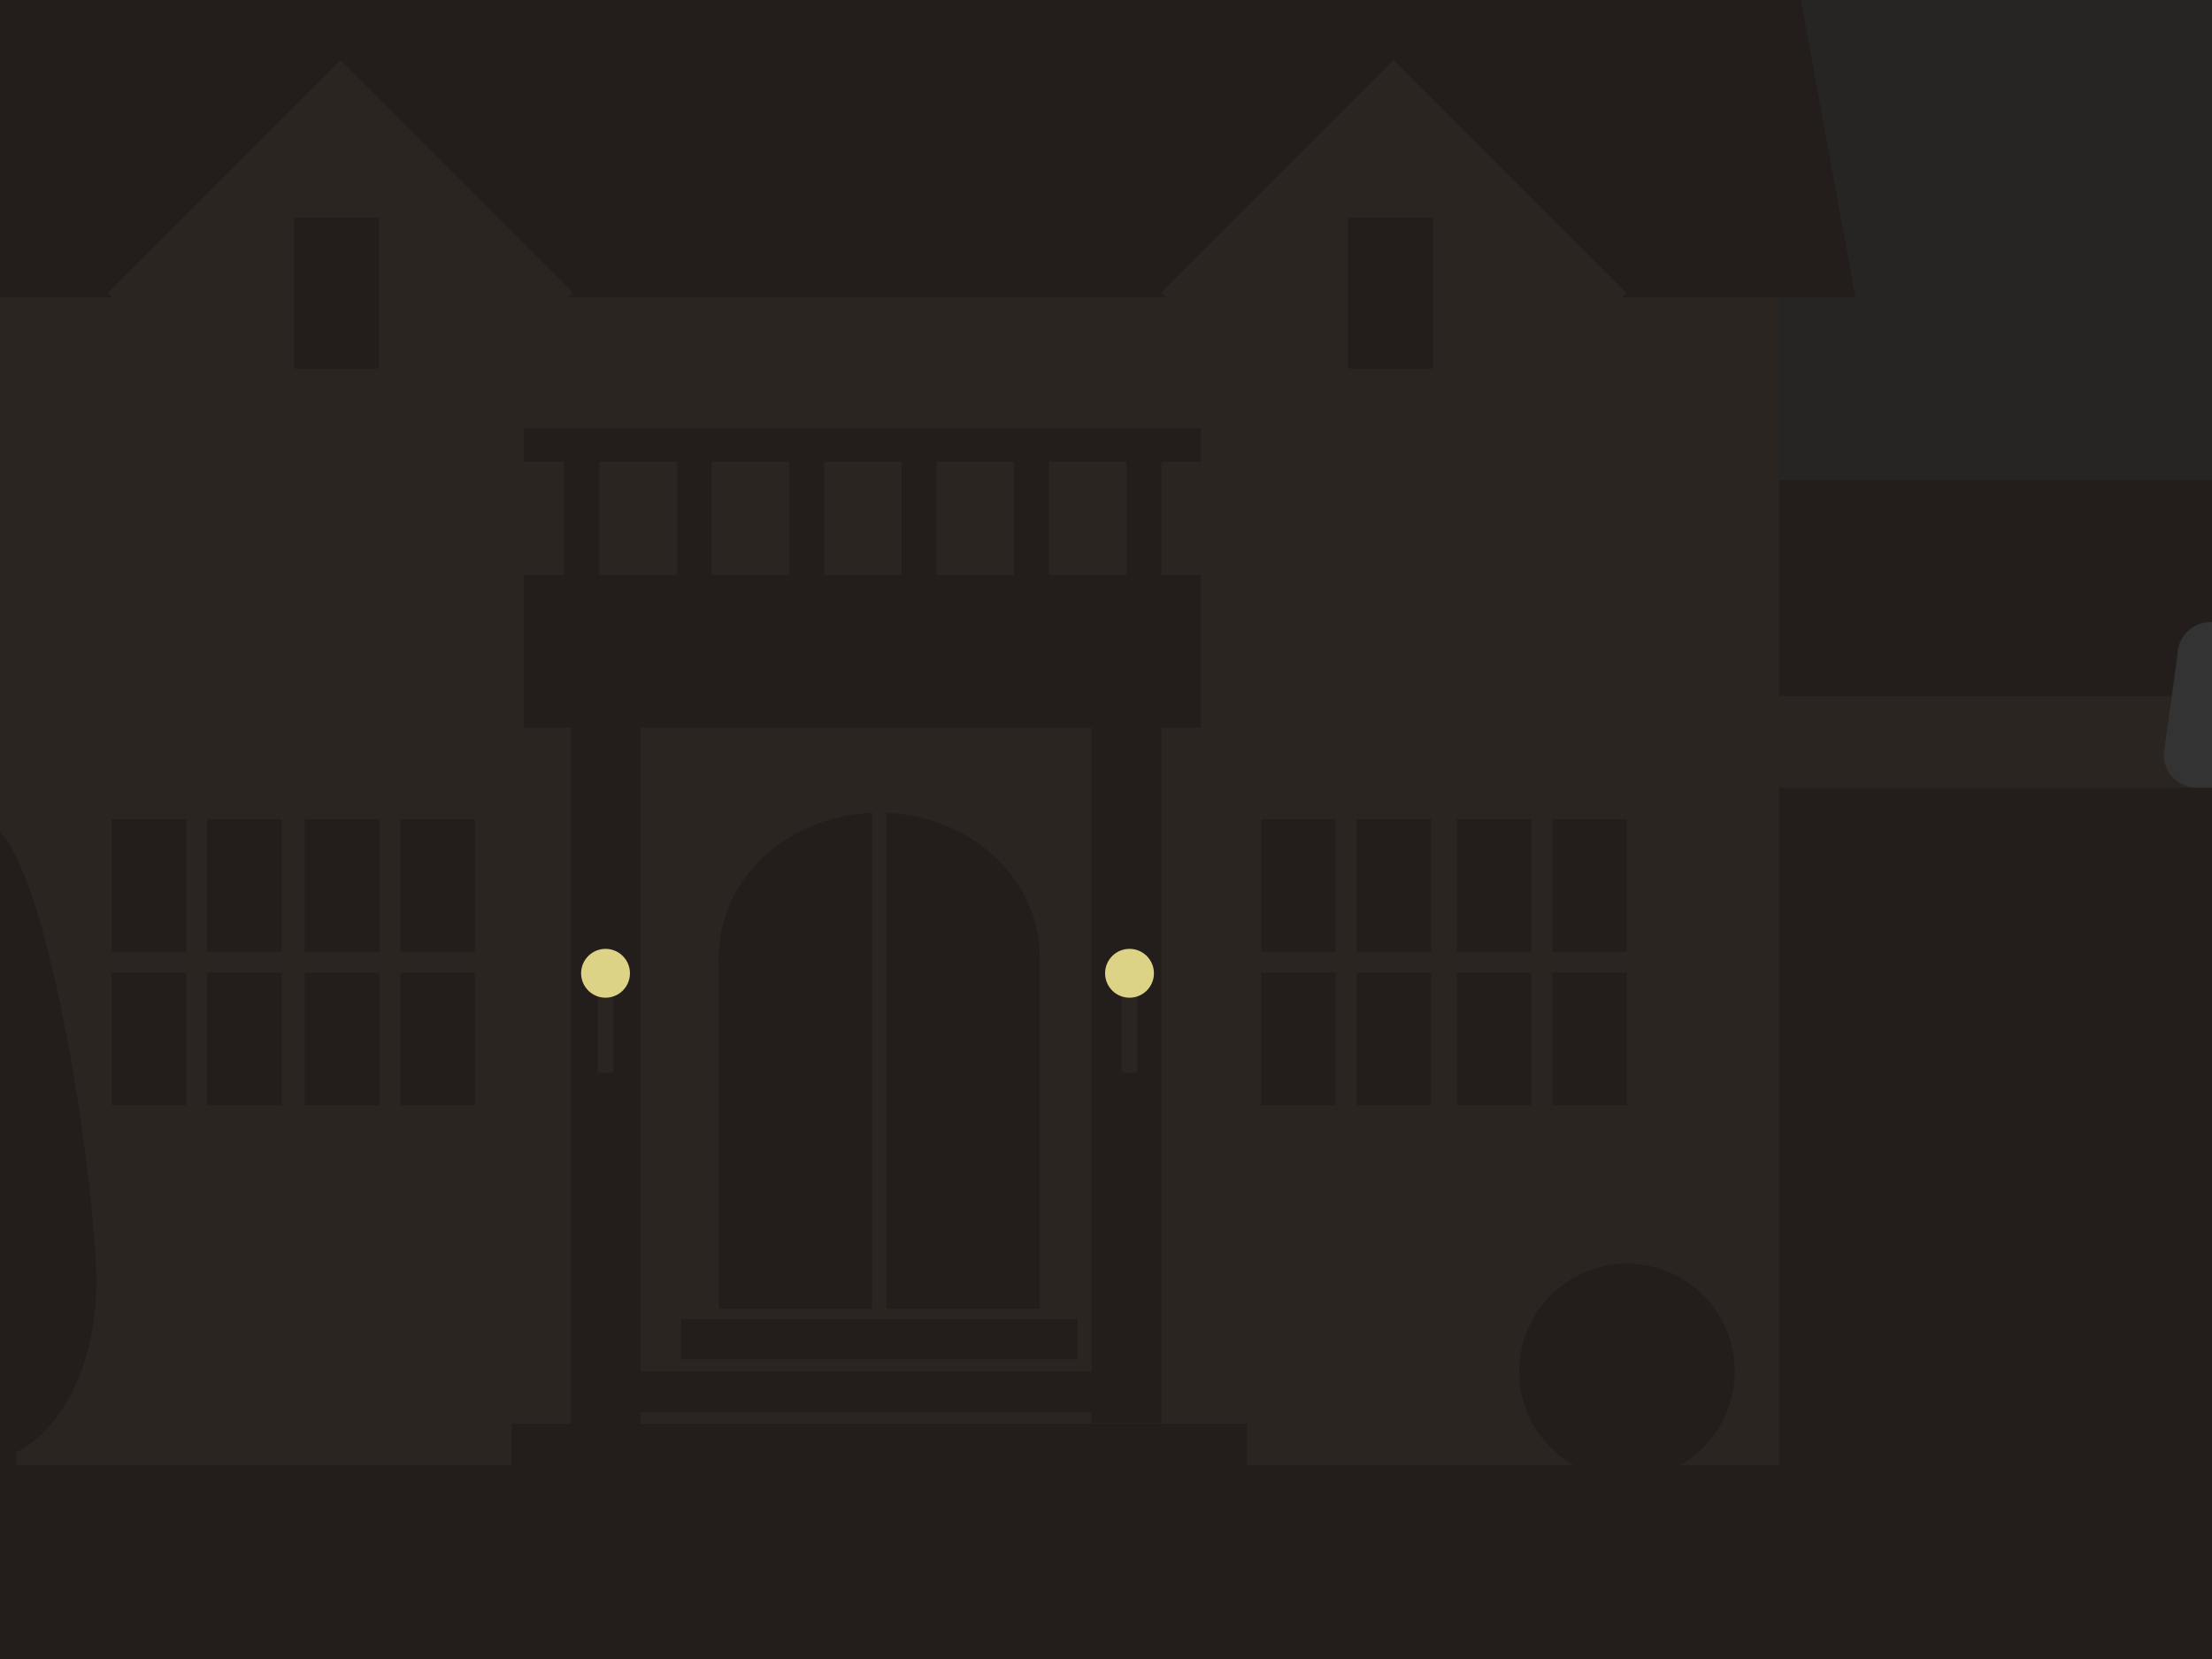 <?xml version="1.0" encoding="UTF-8" standalone="no"?>
<!-- Generator: Adobe Illustrator 14.0.0, SVG Export Plug-In . SVG Version: 6.00 Build 43363)  -->

<svg
   xmlns:dc="http://purl.org/dc/elements/1.1/"
   xmlns:cc="http://creativecommons.org/ns#"
   xmlns:rdf="http://www.w3.org/1999/02/22-rdf-syntax-ns#"
   xmlns:svg="http://www.w3.org/2000/svg"
   xmlns="http://www.w3.org/2000/svg"
   xmlns:xlink="http://www.w3.org/1999/xlink"
   xmlns:sodipodi="http://sodipodi.sourceforge.net/DTD/sodipodi-0.dtd"
   xmlns:inkscape="http://www.inkscape.org/namespaces/inkscape"
   version="1.1"
   x="0px"
   y="0px"
   width="800px"
   height="600px"
   viewBox="0 0 800 600"
   enable-background="new 0 0 800 600"
   xml:space="preserve"
   id="svg2"
   inkscape:version="0.48.3.1 r9886"
   sodipodi:docname="objects.svg"><defs
   id="defs244" /><sodipodi:namedview
   pagecolor="#ffffff"
   bordercolor="#666666"
   borderopacity="1"
   objecttolerance="10"
   gridtolerance="10"
   guidetolerance="10"
   inkscape:pageopacity="0"
   inkscape:pageshadow="2"
   inkscape:window-width="1440"
   inkscape:window-height="741"
   id="namedview242"
   showgrid="false"
   inkscape:zoom="0.39333334"
   inkscape:cx="-825.7652"
   inkscape:cy="149.66631"
   inkscape:window-x="0"
   inkscape:window-y="10"
   inkscape:window-maximized="0"
   inkscape:current-layer="svg2" />
<g
   id="background">
	<rect
   x="-2222.068"
   y="-721.156"
   fill="#262524"
   width="3996.068"
   height="1337.99"
   id="rect5" />
	<g
   id="g7">
		<circle
   fill="#F2F2F2"
   cx="-417.958"
   cy="-333.255"
   r="87.585"
   id="circle9" />
		<circle
   fill="#262524"
   cx="-414.47"
   cy="-337.745"
   r="87.585"
   id="circle11" />
	</g>
</g>
<g
   id="middle_ground">
	<path
   fill="#231E1C"
   d="M1801.592,627.247c-33.735-69.911-122.775-86.856-194.355-95.715c-32.257-3.993-64.847-5.265-97.306-6.875   c-13.815-0.686-27.625-1.44-41.413-2.527c-2.227-0.175-6.312-0.609-9.713-0.974c-3.071-0.547-6.127-1.166-9.169-1.854   c-40.8-9.239-83.304,11.689-94.72,51.206c-4.443,15.381-3.05,31.764,2.948,46.38c-43.154,8.515-85.16,20.188-126.741,35.226   c-20.563,7.436-41.225,14.182-62.736,18.379c1.985-0.572-10.277,0.893-12.894,0.994c-6.763,0.26-13.526-0.167-20.269-0.587   c-18.155-1.133-36.342-3.755-54.397-5.848c-63.684-7.382-127.187-16.113-191.317-19.194c-65.074-3.126-129.029,4.741-193.731,9.84   c-129.331,10.193-258.745,9.103-388.388,10.294c-133.307,1.225-266.625,3.067-399.92,0.045   c-64.589-1.463-128.903-7.957-193.387-11.477c-2.472-0.135-4.943-0.248-7.416-0.368c-13.731-20.744-37.975-34.832-65.145-34.697   c-37.1,0.183-74.097,2.865-111.132,4.625c47.884-18.222,70.763-82.809,27.606-120.234   c-49.029-42.518-114.395-46.995-176.896-35.989c-23.266,4.097-45.654,11.802-68.003,18.992   c-10.403,3.348-20.891,6.354-31.532,8.933c-5.02,1.216-10.105,2.135-15.198,3.016c16.974-2.984-9.467,0.459-13.579,0.618   c-63.355,2.475-126.877,0.081-190.287,2.874c-30.459,1.342-60.862,3.587-91.186,6.604c-42.604,4.239-66.783,9.29-99.717,8.794   c-30.566-0.459-61.041-4.668-91.365-7.967c-32.855-3.574-65.371-4.487-98.406-4.511c-64.816-0.046-129.633-0.642-194.388-3.534   c-61.228-2.736-122.095-9.591-183.405-11.793c-62.375-2.24-124.832-2.118-187.232-1.165c-61.665,0.94-123.307,2.986-184.938,5.079   c-35.911,1.219-72.296-3.574-108.27-3.73c-52.068-0.227-103.566,4.693-144.332,38.398c-26.166,21.635-33.562,58.125-34.801,89.206   c-0.223,5.6-1.205,34.743,1.846,18.118c-1.453,8.131-3.383,16.178-4.563,24.354c-5.075,35.147-0.46,62.754,24.682,90.368   c22.369,24.569,61.423,31.719,93.402,35.15c47.233,5.07,94.967-3.532,141.995-7.133c119.352-9.138,239.656-6.685,359.225-3.877   c258.154,6.062,517.498-10.203,775.101,9.878c129.535,10.098,258.731,24.572,388.937,20.707   c65.726-1.95,131.38-5.512,197.135-6.384c63.819-0.848,127.572,4.359,191.152,8.887c132.291,9.418,265.468,6.993,398.036,5.774   c131.123-1.205,262.632,0.839,393.618-5.442c64.167-3.077,127.885-9.784,191.884-14.728c63.952-4.94,128.328,0.363,191.872,7.364   c30.714,3.383,61.359,7.322,92.044,10.935c31.21,3.674,62.395,8.314,93.847,5.085c58.823-6.04,109.816-30.798,166.088-45.841   c37.879-10.127,77.097-16.782,116.007-22.156c-10.587,1.503,16.229-1.643,18.832-1.896c9.89-0.966,19.808-1.644,29.726-2.271   c17.948-1.136,35.965-1.511,53.947-1.208c64.526,1.086,133.781,12.3,196.301-8.448   C1805.679,718.319,1823.194,672.014,1801.592,627.247z"
   id="path14" />
	<path
   fill="#231E1C"
   d="M1531.751,631.897c-22.192-57.269-51.676-109.315-94.931-147.53   c-50.724-44.814-120.008-49.649-181.154-47.412c-32.878,1.201-65.195-19.154-98.111-19.311   c-33.271-0.159-128.701-14.843-161.991-13.5c-33.711,1.359-5.476,40.131-39.188,38.11c-4.127-0.247-8.248-0.603-12.369-0.96   c-0.934-0.081-1.683-0.141-2.296-0.184c-0.181-0.034-0.345-0.065-0.543-0.102c-7.35-1.341-14.632-3.179-21.888-5.072   c-16.01-4.177-31.828-9.324-47.764-13.859c-34.583-9.838-68.585-13.197-104.046-12.478c-32.843,0.666-65.994,4.929-98.828,3.066   c-69.849-3.962-139.367-10.475-209.339-5.813c-33.588,2.239-66.654,6.928-100.377,5.609c-34.232-1.338-68.32-6.229-102.305-10.934   c-68.462-9.477-137.038-12.063-205.945-12.814c-29.847-0.326-59.717-0.578-89.562-0.262c-4.984,0.053-9.973,0.318-14.959,0.74   c-41.227-2.009-84.689,11.687-123.023,21.475c-15.742,4.019-32.228,5.525-48.178,8.269c-17.965,3.09-35.915,6.292-53.862,9.517   c-34.526,6.203-69.035,12.533-103.581,18.582c-57.108,9.999-114.875,18.531-170.408,37.709   c-55.984,19.334-111.305,53.112-141.384,114.026c-17.11,34.648-16.472,73.538,6.257,104.331   c22.479,30.454,64.031,30.898,95.266,31.84c33.287,1.003,66.591-0.08,99.877,1.1c33.646,1.193,67.189,7.854,100.715,11.43   c67.5,7.199,134.953,6.973,202.658,7.562c69.453,0.604,138.928,1.106,208.328-2.633c126.64-6.824,253.639-14.592,380.452-10.661   c12.282,11.214,26.849,19.684,40.333,26.534c21.833,11.091,43.142,22.978,65.933,31.32c23.517,8.607,48.217,13.586,72.797,15.363   c32.147,2.326,63.771-5.519,92.672-21.743c5.312-2.981,10.465-6.54,15.417-10.505c50.799,8.01,102.143,12.453,153.198,14.419   c67.48,2.598,136.194,0.969,203.24-8.912c32.816-4.837,65.181-12.54,97.811-18.732c3.678-0.698,7.364-1.342,11.05-1.98   c0.283-0.05,0.529-0.093,0.778-0.136c0.483-0.068,1.041-0.147,1.72-0.246c0.908-0.131,1.817-0.245,2.727-0.367   c21.109,4.323,42.415,7.524,63.714,9.561c12.686,1.215,25.735,1.914,38.812,1.678c17.033,5.094,34.509,8.149,52.099,8.521   c33.94,0.72,68.376-5.473,101.237-15.042c31.242-9.101,62.222-22.054,91.488-37.688c11.642-6.219,23.96-17.58,29.475-31.361   C1543.633,677.774,1541.018,655.811,1531.751,631.897z M1177.208,650.75C1172.869,658.744,1174.797,654.197,1177.208,650.75   L1177.208,650.75z"
   id="path16" />
	<rect
   x="-2287.466"
   y="694.739"
   fill="#231E1C"
   width="3998.411"
   height="297.03"
   id="rect18" />
	<rect
   x="-98.235"
   y="256.198"
   fill="#2B2522"
   width="91.235"
   height="237.134"
   id="rect20" />
	<rect
   x="588.416"
   y="191.334"
   fill="#2B2522"
   width="436.584"
   height="274"
   id="rect22" />
	<rect
   x="582.166"
   y="191.334"
   fill="#2B2522"
   width="436.584"
   height="274"
   id="rect24" />
	<polygon
   fill="#231E1C"
   points="-15,265.689 -110,265.689 -90,228.735 -15,228.735  "
   id="polygon26" />
	<rect
   x="630.727"
   y="284.884"
   fill="#231E1C"
   width="172"
   height="181.768"
   id="rect28" />
	<rect
   x="833.727"
   y="284.884"
   fill="#231E1C"
   width="172"
   height="181.768"
   id="rect30" />
	<polygon
   fill="#231E1C"
   points="1054.111,251.775 599.343,251.775 622.046,173.559 1031.408,173.559  "
   id="polygon32" />
	<rect
   x="-19.584"
   y="39"
   fill="#2B2522"
   width="662.965"
   height="491"
   id="rect34" />
	<polygon
   fill="#231E1C"
   points="671.056,107.426 -47.657,107.426 -11.777,-87.831 635.176,-87.831  "
   id="polygon36" />
	
		<rect
   x="63.59"
   y="46.471"
   transform="matrix(0.707 0.707 -0.707 0.707 110.934 -55.978)"
   fill="#2B2522"
   width="118.899"
   height="118.898"
   id="rect38" />
	<rect
   x="106.319"
   y="78.658"
   fill="#231E1C"
   width="30.76"
   height="54.684"
   id="rect40" />
	<rect
   x="-68.363"
   y="326.16"
   fill="#231E1C"
   width="24.125"
   height="42.889"
   id="rect42" />
	
		<rect
   x="444.698"
   y="46.472"
   transform="matrix(0.707 0.707 -0.707 0.707 222.561 -325.464)"
   fill="#2B2522"
   width="118.898"
   height="118.898"
   id="rect44" />
	<rect
   x="487.428"
   y="78.658"
   fill="#231E1C"
   width="30.76"
   height="54.684"
   id="rect46" />
	<g
   id="g48">
		<rect
   x="110.217"
   y="296.263"
   fill="#231E1C"
   width="27"
   height="48"
   id="rect50" />
		<rect
   x="144.792"
   y="296.263"
   fill="#231E1C"
   width="27"
   height="48"
   id="rect52" />
		<rect
   x="110.217"
   y="351.768"
   fill="#231E1C"
   width="27"
   height="48"
   id="rect54" />
		<rect
   x="144.792"
   y="351.768"
   fill="#231E1C"
   width="27"
   height="48"
   id="rect56" />
	</g>
	<g
   id="g58">
		<rect
   x="456.072"
   y="296.263"
   fill="#231E1C"
   width="27"
   height="48"
   id="rect60" />
		<rect
   x="490.647"
   y="296.263"
   fill="#231E1C"
   width="27"
   height="48"
   id="rect62" />
		<rect
   x="456.072"
   y="351.768"
   fill="#231E1C"
   width="27"
   height="48"
   id="rect64" />
		<rect
   x="490.647"
   y="351.768"
   fill="#231E1C"
   width="27"
   height="48"
   id="rect66" />
	</g>
	<g
   id="g68">
		<rect
   x="526.841"
   y="296.263"
   fill="#231E1C"
   width="27"
   height="48"
   id="rect70" />
		<rect
   x="561.416"
   y="296.263"
   fill="#231E1C"
   width="27"
   height="48"
   id="rect72" />
		<rect
   x="526.841"
   y="351.768"
   fill="#231E1C"
   width="27"
   height="48"
   id="rect74" />
		<rect
   x="561.416"
   y="351.768"
   fill="#231E1C"
   width="27"
   height="48"
   id="rect76" />
	</g>
	<g
   id="g78">
		<rect
   x="40.375"
   y="296.263"
   fill="#231E1C"
   width="27"
   height="48"
   id="rect80" />
		<rect
   x="74.951"
   y="296.263"
   fill="#231E1C"
   width="27"
   height="48"
   id="rect82" />
		<rect
   x="40.375"
   y="351.768"
   fill="#231E1C"
   width="27"
   height="48"
   id="rect84" />
		<rect
   x="74.951"
   y="351.768"
   fill="#231E1C"
   width="27"
   height="48"
   id="rect86" />
	</g>
	<g
   id="g88">
		<rect
   x="189.398"
   y="155"
   fill="#231E1C"
   width="245"
   height="12"
   id="rect90" />
		<rect
   x="189.398"
   y="208"
   fill="#231E1C"
   width="245"
   height="55.167"
   id="rect92" />
		<rect
   x="204.064"
   y="165.334"
   fill="#231E1C"
   width="12.668"
   height="47.333"
   id="rect94" />
		<rect
   x="244.731"
   y="165.334"
   fill="#231E1C"
   width="12.667"
   height="47.333"
   id="rect96" />
		<rect
   x="285.398"
   y="165.334"
   fill="#231E1C"
   width="12.667"
   height="47.333"
   id="rect98" />
		<rect
   x="326.064"
   y="165.334"
   fill="#231E1C"
   width="12.668"
   height="47.333"
   id="rect100" />
		<rect
   x="366.732"
   y="165.334"
   fill="#231E1C"
   width="12.666"
   height="47.333"
   id="rect102" />
		<rect
   x="407.398"
   y="165.334"
   fill="#231E1C"
   width="12.667"
   height="47.333"
   id="rect104" />
	</g>
	<rect
   x="206.332"
   y="263.167"
   fill="#231E1C"
   width="25.334"
   height="254.333"
   id="rect106" />
	<rect
   x="394.732"
   y="263.167"
   fill="#231E1C"
   width="25.333"
   height="251.499"
   id="rect108" />
	<g
   id="g110">
		<ellipse
   fill="#231E1C"
   cx="318"
   cy="345.953"
   rx="58.033"
   ry="52.032"
   id="ellipse112" />
		<rect
   x="259.967"
   y="345.953"
   fill="#231E1C"
   width="116.066"
   height="127.381"
   id="rect114" />
	</g>
	<rect
   x="315.422"
   y="289.5"
   fill="#2B2522"
   width="5.156"
   height="189.5"
   id="rect116" />
	<rect
   x="246.3"
   y="476.999"
   fill="#231E1C"
   width="143.4"
   height="14.667"
   id="rect118" />
	<rect
   x="229.866"
   y="495.999"
   fill="#231E1C"
   width="176.268"
   height="14.667"
   id="rect120" />
	<rect
   x="185"
   y="514.901"
   fill="#231E1C"
   width="266"
   height="19.86"
   id="rect122" />
	<rect
   x="405.667"
   y="359.667"
   fill="#2B2522"
   width="5.667"
   height="28.333"
   id="rect124" />
	<circle
   fill="#DDD387"
   cx="408.5"
   cy="352"
   r="8.833"
   id="circle126" />
	<rect
   x="216.166"
   y="359.667"
   fill="#2B2522"
   width="5.666"
   height="28.333"
   id="rect128" />
	<circle
   fill="#DDD387"
   cx="218.999"
   cy="352"
   r="8.833"
   id="circle130" />
	<g
   id="g132">
		<path
   fill="#231E1C"
   d="M-75.077,464.01c0,35.553-18.749,64.375-41.876,64.375s-41.876-28.822-41.876-64.375    c0-35.554,18.749-167.297,41.876-167.297S-75.077,428.456-75.077,464.01z"
   id="path134" />
		<rect
   x="-130.861"
   y="524.743"
   fill="#231E1C"
   width="25.861"
   height="22.757"
   id="rect136" />
	</g>
	<g
   id="g138">
		<path
   fill="#231E1C"
   d="M1133.591,363.254c0,35.553-18.749,64.375-41.876,64.375s-41.876-28.822-41.876-64.375    c0-35.554,18.749-167.297,41.876-167.297S1133.591,327.7,1133.591,363.254z"
   id="path140" />
		<rect
   x="1077.808"
   y="423.987"
   fill="#231E1C"
   width="25.86"
   height="22.757"
   id="rect142" />
	</g>
	<g
   id="g144">
		<path
   fill="#231E1C"
   d="M-188.386,464.01c0,35.553-18.748,64.375-41.875,64.375s-41.877-28.822-41.877-64.375    c0-35.554,18.75-167.297,41.877-167.297S-188.386,428.456-188.386,464.01z"
   id="path146" />
		<rect
   x="-244.169"
   y="524.743"
   fill="#231E1C"
   width="25.861"
   height="22.757"
   id="rect148" />
	</g>
	<g
   id="g150">
		<path
   fill="#231E1C"
   d="M-893.352,498.904c0,35.553-18.748,64.375-41.875,64.375s-41.877-28.822-41.877-64.375    c0-35.554,18.75-167.297,41.877-167.297S-893.352,463.351-893.352,498.904z"
   id="path152" />
		<rect
   x="-949.135"
   y="559.638"
   fill="#231E1C"
   width="25.861"
   height="22.757"
   id="rect154" />
	</g>
	<g
   id="g156">
		<path
   fill="#231E1C"
   d="M34.876,464.01c0,35.553-18.749,64.375-41.876,64.375s-41.876-28.822-41.876-64.375    c0-35.554,18.749-167.297,41.876-167.297S34.876,428.456,34.876,464.01z"
   id="path158" />
		<rect
   x="-19.931"
   y="524.743"
   fill="#231E1C"
   width="25.861"
   height="22.757"
   id="rect160" />
	</g>
	<circle
   fill="#231E1C"
   cx="588.416"
   cy="495.999"
   r="38.998"
   id="circle162" />
	<g
   id="g164">
		<rect
   x="-409.429"
   y="296.753"
   fill="#231E1C"
   width="31.63"
   height="242.37"
   id="rect166" />
		<path
   fill="#231E1C"
   d="M-263.855,218.714c0,71.667-58.097,129.757-129.76,129.757c-71.668,0-129.757-58.09-129.757-129.757    c0-71.659,58.089-129.757,129.757-129.757C-321.952,88.957-263.855,147.055-263.855,218.714z"
   id="path168" />
	</g>
	<g
   id="g170">
		<rect
   x="-728.875"
   y="292.975"
   fill="#231E1C"
   width="31.631"
   height="242.37"
   id="rect172" />
		<path
   fill="#231E1C"
   d="M-583.301,214.936c0,71.667-58.098,129.757-129.761,129.757c-71.667,0-129.757-58.09-129.757-129.757    c0-71.66,58.09-129.757,129.757-129.757C-641.398,85.179-583.301,143.275-583.301,214.936z"
   id="path174" />
	</g>
	<path
   fill="#333333"
   d="M852,272.884c0,6.628-5.373,12-12,12h-45.5c-6.627,0-12-5.372-12-12l5-35.884c0-6.627,5.373-12,12-12H836   c6.627,0,12,5.373,12,12L852,272.884z"
   id="path176" />
	<circle
   fill="#442216"
   cx="1110.175"
   cy="762.715"
   r="29.333"
   id="circle178" />
	<g
   id="g180">
		<defs
   id="defs182">
			<polygon
   id="SVGID_1_"
   points="826.334,301.75 810.375,301.75 803.375,273.334 833.334,273.334    " />
		</defs>
		<clipPath
   id="SVGID_2_">
			<use
   xlink:href="#SVGID_1_"
   overflow="visible"
   id="use186" />
		</clipPath>
		<g
   clip-path="url(#SVGID_2_)"
   id="g188">
			<g
   id="g190">
				<line
   fill="none"
   stroke="#1E1D1D"
   x1="820.265"
   y1="273.371"
   x2="799.015"
   y2="305.037"
   id="line192" />
				<line
   fill="none"
   stroke="#1E1D1D"
   x1="813.799"
   y1="272.977"
   x2="792.549"
   y2="304.644"
   id="line194" />
				<line
   fill="none"
   stroke="#1E1D1D"
   x1="806.924"
   y1="272.977"
   x2="785.674"
   y2="304.644"
   id="line196" />
				<line
   fill="none"
   stroke="#1E1D1D"
   x1="839.827"
   y1="273.371"
   x2="818.577"
   y2="305.037"
   id="line198" />
				<line
   fill="none"
   stroke="#1E1D1D"
   x1="833.361"
   y1="272.977"
   x2="812.111"
   y2="304.644"
   id="line200" />
				<line
   fill="none"
   stroke="#1E1D1D"
   x1="826.486"
   y1="272.977"
   x2="805.236"
   y2="304.644"
   id="line202" />
			</g>
			<g
   id="g204">
				<line
   fill="none"
   stroke="#1E1D1D"
   x1="815.237"
   y1="273.371"
   x2="836.487"
   y2="305.037"
   id="line206" />
				<line
   fill="none"
   stroke="#1E1D1D"
   x1="821.703"
   y1="272.977"
   x2="842.953"
   y2="304.644"
   id="line208" />
				<line
   fill="none"
   stroke="#1E1D1D"
   x1="828.578"
   y1="272.977"
   x2="849.828"
   y2="304.644"
   id="line210" />
				<line
   fill="none"
   stroke="#1E1D1D"
   x1="795.675"
   y1="273.371"
   x2="816.925"
   y2="305.037"
   id="line212" />
				<line
   fill="none"
   stroke="#1E1D1D"
   x1="802.141"
   y1="272.977"
   x2="823.391"
   y2="304.644"
   id="line214" />
				<line
   fill="none"
   stroke="#1E1D1D"
   x1="809.016"
   y1="272.977"
   x2="830.266"
   y2="304.644"
   id="line216" />
			</g>
		</g>
	</g>
	
		<line
   fill="none"
   stroke="#442216"
   stroke-width="3"
   stroke-linecap="round"
   x1="802.168"
   y1="273.334"
   x2="833.334"
   y2="273.334"
   id="line218" />
</g>

<g
   id="foreground">
	<g
   id="g230">
		<rect
   x="-2280.966"
   y="794.614"
   fill="#191818"
   width="3998.411"
   height="199.155"
   id="rect232" />
		<polygon
   fill="#191818"
   points="966.373,815.113 927.376,815.113 930.286,-377.444 963.463,-377.444   "
   id="polygon234" />
		<polygon
   fill="#191818"
   points="941,-352.062 811.044,-361 811.044,-377.444 941,-377.444   "
   id="polygon236" />
		<ellipse
   fill="#DDD387"
   cx="780.002"
   cy="-338.509"
   rx="28"
   ry="12.667"
   id="ellipse238" />
		<rect
   x="733.003"
   y="-377.444"
   fill="#191818"
   width="93.998"
   height="38.936"
   id="rect240" />
	</g>
</g>
<g
   id="g3116"><path
     inkscape:connector-curvature="0"
     id="path3098"
     d="m -2438.12,793.22 4349.96,0"
     style="fill:none;stroke:#000000;stroke-width:1.039px;stroke-linecap:butt;stroke-linejoin:miter;stroke-opacity:1" /></g><g
   inkscape:groupmode="layer"
   id="layer1"
   inkscape:label="physics" /><g
   inkscape:groupmode="layer"
   id="layer2"
   inkscape:label="physics-ground" /></svg>